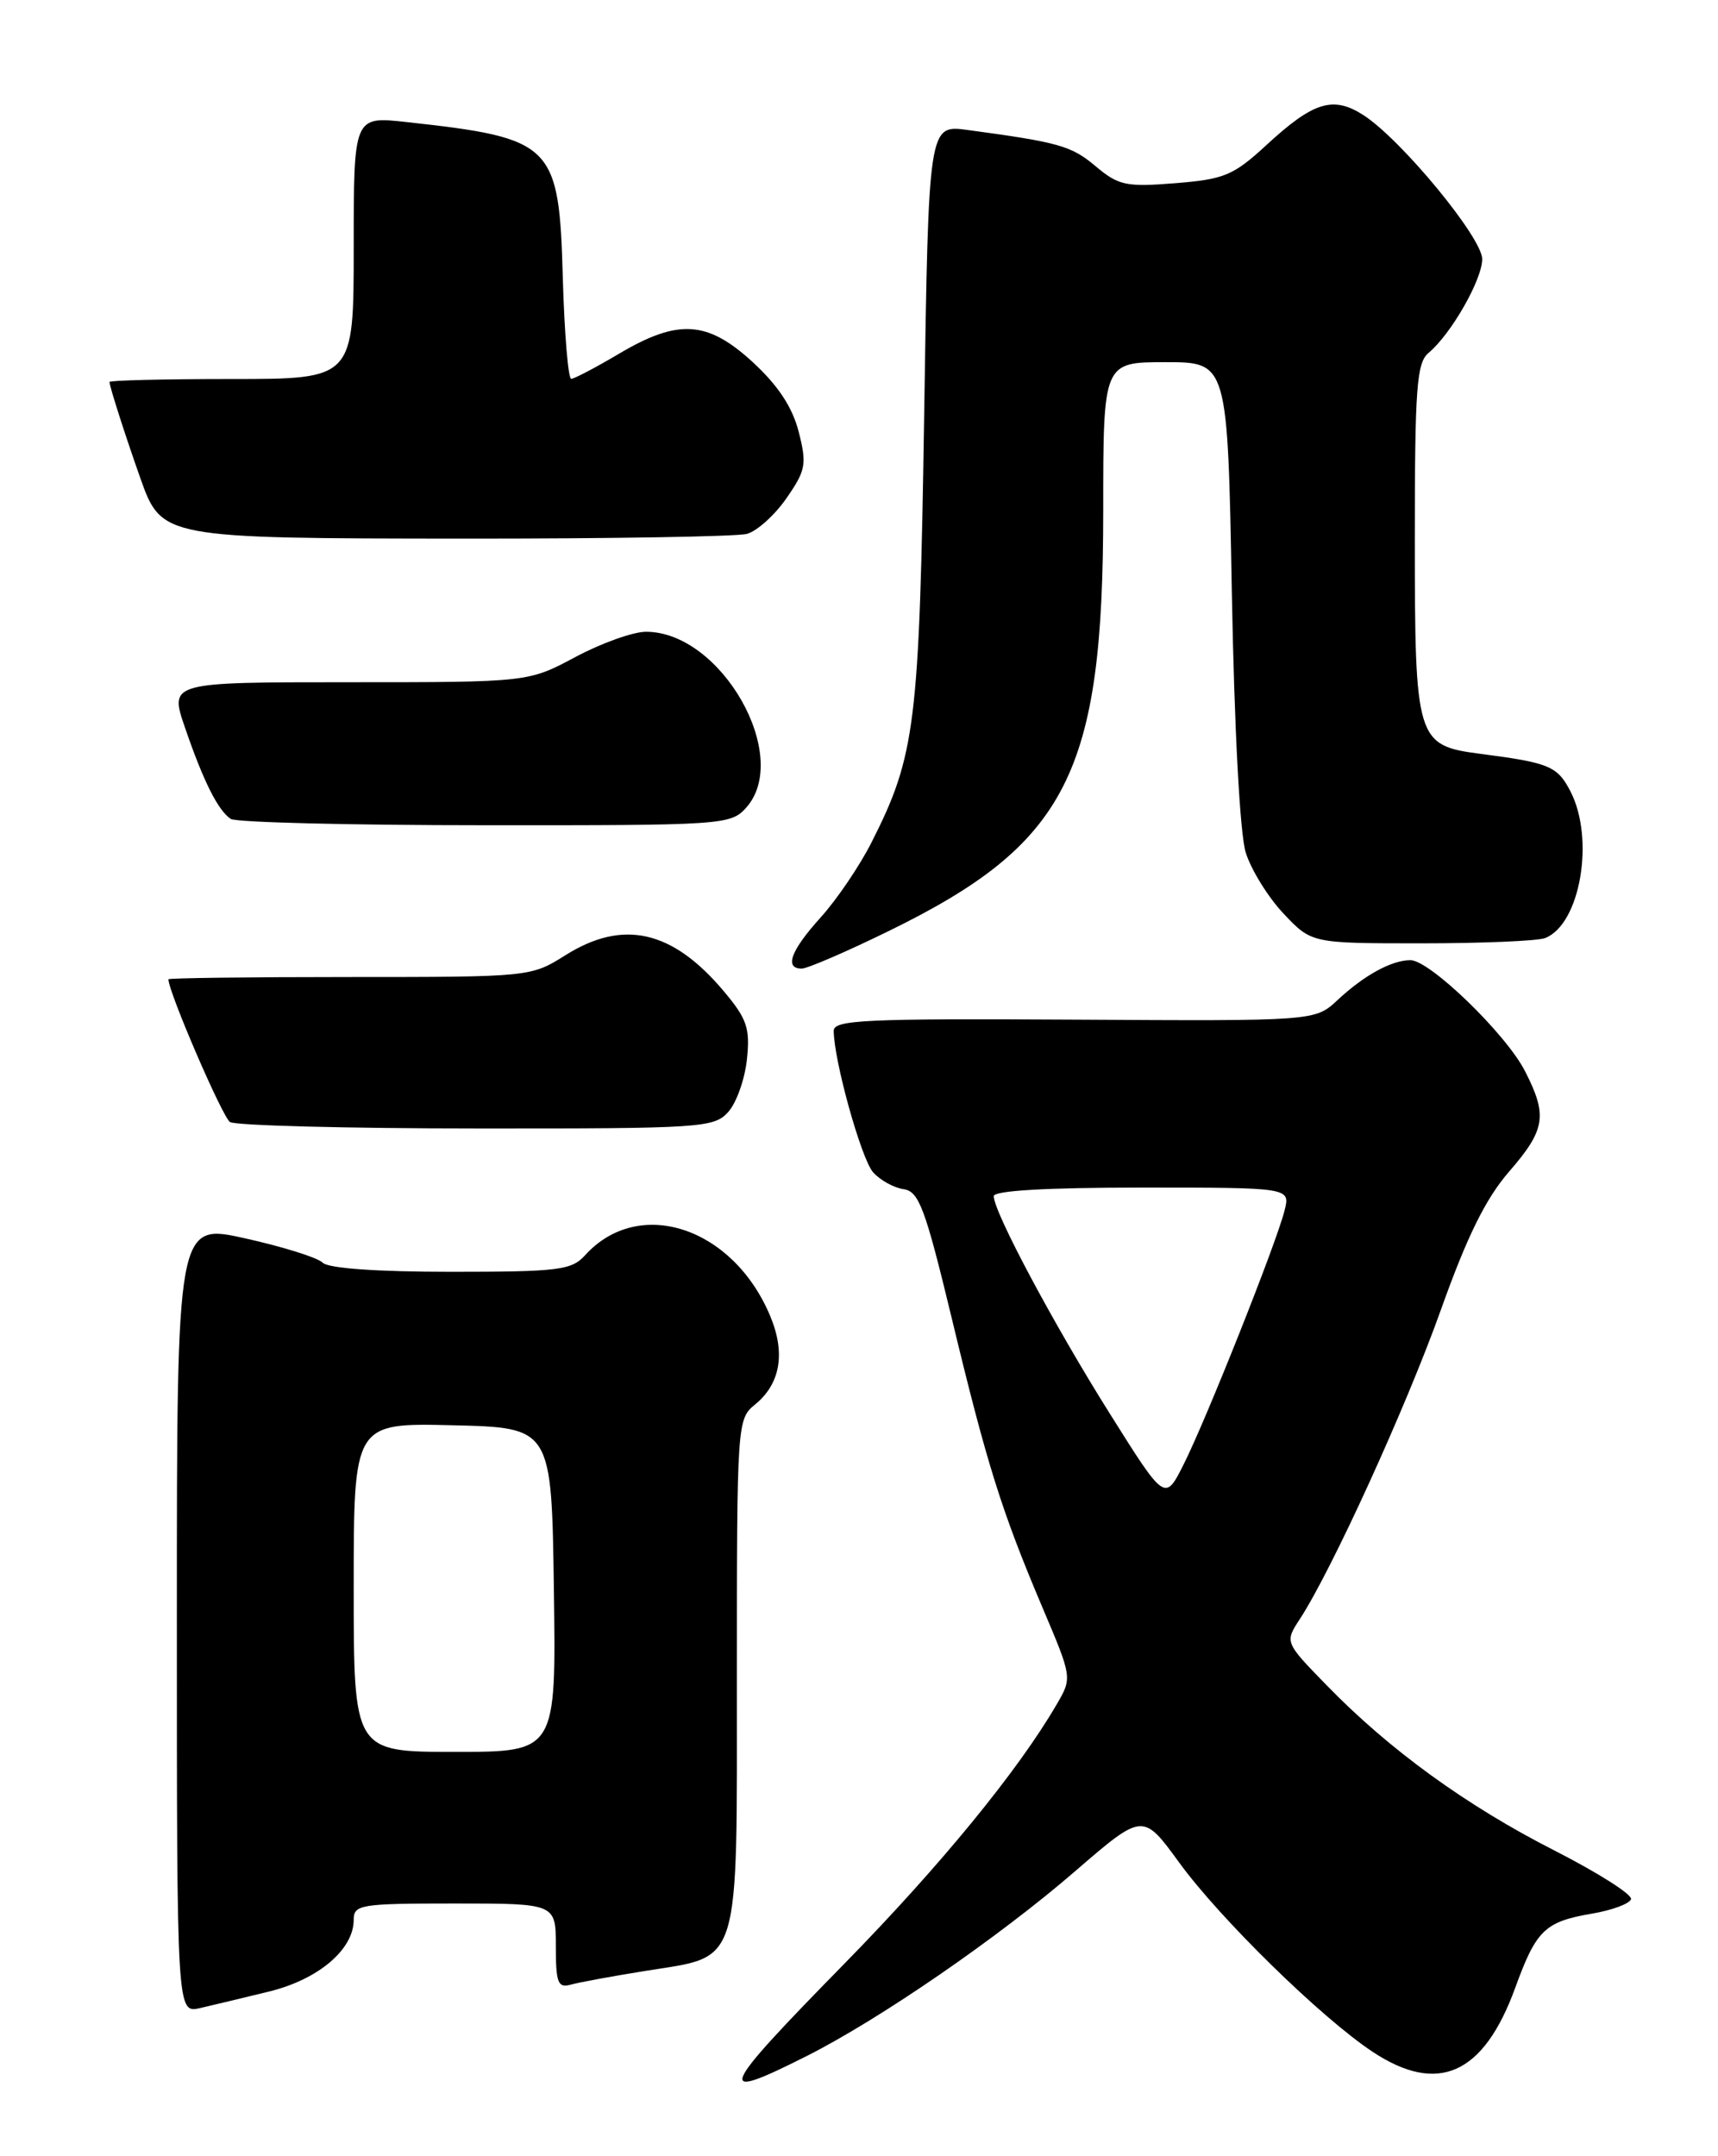 <?xml version="1.0" encoding="UTF-8" standalone="no"?>
<!DOCTYPE svg PUBLIC "-//W3C//DTD SVG 1.1//EN" "http://www.w3.org/Graphics/SVG/1.1/DTD/svg11.dtd" >
<svg xmlns="http://www.w3.org/2000/svg" xmlns:xlink="http://www.w3.org/1999/xlink" version="1.1" viewBox="0 0 204 256">
 <g >
 <path fill="currentColor"
d=" M 95.85 244.08 C 104.52 239.70 118.58 230.02 127.65 222.18 C 135.71 215.22 135.71 215.22 140.02 221.14 C 144.90 227.84 156.90 239.58 162.99 243.61 C 170.74 248.74 176.16 246.32 179.91 236.04 C 182.42 229.14 183.43 228.16 189.06 227.20 C 191.42 226.80 193.49 226.03 193.67 225.49 C 193.84 224.94 189.77 222.36 184.62 219.73 C 174.16 214.41 164.97 207.75 157.53 200.09 C 152.55 194.98 152.55 194.98 154.34 192.24 C 158.13 186.44 167.01 166.97 171.10 155.50 C 174.21 146.78 176.42 142.30 179.19 139.11 C 183.51 134.13 183.78 132.45 181.09 127.19 C 178.85 122.78 169.78 114.00 167.48 114.00 C 165.25 114.00 161.99 115.78 158.82 118.74 C 156.15 121.23 156.15 121.23 127.57 121.06 C 102.84 120.92 99.00 121.09 99.00 122.38 C 99.00 125.87 102.28 137.64 103.68 139.19 C 104.52 140.13 106.15 141.03 107.30 141.19 C 109.12 141.46 109.86 143.44 113.01 156.50 C 117.19 173.87 118.92 179.38 123.78 190.85 C 127.32 199.19 127.32 199.19 125.48 202.35 C 120.89 210.24 111.66 221.51 100.33 233.08 C 85.20 248.51 84.72 249.69 95.85 244.08 Z  M 32.00 236.44 C 37.83 235.00 42.00 231.45 42.00 227.94 C 42.00 226.13 42.78 226.00 54.00 226.00 C 66.00 226.00 66.00 226.00 66.00 231.07 C 66.00 235.41 66.25 236.06 67.75 235.64 C 68.71 235.37 72.72 234.63 76.66 234.00 C 88.09 232.16 87.50 234.08 87.50 198.65 C 87.50 169.06 87.54 168.47 89.64 166.77 C 92.67 164.31 93.30 160.66 91.46 156.26 C 87.04 145.67 75.84 142.00 69.47 149.04 C 67.86 150.81 66.33 151.00 53.55 151.00 C 44.73 151.00 38.99 150.59 38.32 149.92 C 37.72 149.32 33.58 148.02 29.12 147.03 C 21.00 145.22 21.00 145.22 21.00 192.13 C 21.00 239.04 21.00 239.04 23.75 238.42 C 25.26 238.07 28.98 237.18 32.00 236.44 Z  M 86.46 132.04 C 87.44 130.96 88.44 128.15 88.69 125.79 C 89.08 122.09 88.71 120.98 85.98 117.73 C 79.86 110.43 73.99 109.09 67.11 113.43 C 63.06 115.98 62.91 116.00 41.52 116.00 C 29.68 116.00 20.00 116.12 20.00 116.27 C 20.00 117.78 26.42 132.65 27.31 133.22 C 27.97 133.63 41.14 133.98 56.60 133.98 C 83.24 134.00 84.78 133.90 86.46 132.04 Z  M 105.45 110.58 C 126.74 100.19 131.00 91.85 131.00 60.61 C 131.00 43.00 131.00 43.00 138.39 43.00 C 145.77 43.00 145.77 43.00 146.27 70.25 C 146.57 86.58 147.23 98.99 147.92 101.22 C 148.56 103.27 150.58 106.53 152.41 108.47 C 155.74 112.00 155.74 112.00 168.79 112.00 C 175.96 112.00 182.56 111.72 183.46 111.38 C 187.64 109.77 189.40 99.62 186.48 93.96 C 184.93 90.96 183.97 90.56 175.77 89.50 C 168.18 88.51 168.00 87.91 168.00 63.90 C 168.00 46.00 168.22 43.06 169.64 41.89 C 172.30 39.67 176.00 33.21 176.00 30.76 C 176.00 28.22 166.39 16.57 161.90 13.67 C 158.30 11.35 155.96 12.07 150.37 17.23 C 146.46 20.83 145.39 21.28 139.57 21.75 C 133.71 22.22 132.82 22.03 130.09 19.73 C 127.22 17.31 125.72 16.89 114.88 15.43 C 110.26 14.81 110.26 14.81 109.74 49.16 C 109.17 86.04 108.72 89.69 103.47 100.05 C 102.07 102.81 99.37 106.80 97.46 108.91 C 93.89 112.86 93.10 115.00 95.20 115.00 C 95.87 115.00 100.48 113.01 105.45 110.58 Z  M 88.58 95.92 C 94.07 89.85 85.67 75.03 76.73 75.01 C 75.21 75.00 71.43 76.35 68.34 78.00 C 62.72 81.00 62.72 81.00 41.41 81.00 C 20.11 81.00 20.11 81.00 21.97 86.40 C 24.16 92.79 25.89 96.22 27.40 97.23 C 28.00 97.64 41.59 97.98 57.60 97.98 C 85.82 98.00 86.75 97.94 88.58 95.92 Z  M 88.68 63.39 C 89.88 63.07 92.00 61.16 93.39 59.15 C 95.69 55.84 95.82 55.11 94.84 51.27 C 94.10 48.36 92.40 45.78 89.41 43.02 C 84.01 38.05 80.54 37.83 73.50 42.00 C 70.75 43.63 68.20 44.97 67.83 44.98 C 67.47 44.99 67.02 39.61 66.83 33.03 C 66.39 17.08 65.72 16.41 48.25 14.49 C 42.00 13.80 42.00 13.80 42.00 29.40 C 42.00 45.00 42.00 45.00 27.50 45.00 C 19.52 45.00 13.00 45.16 13.00 45.35 C 13.00 45.87 14.94 51.91 16.66 56.76 C 19.19 63.90 19.31 63.92 55.00 63.95 C 72.33 63.96 87.48 63.71 88.68 63.39 Z  M 131.77 167.82 C 125.11 157.22 118.00 143.89 118.00 142.02 C 118.00 141.36 124.25 141.00 135.61 141.00 C 153.22 141.00 153.22 141.00 152.53 143.73 C 151.57 147.58 143.19 168.64 140.54 173.88 C 138.33 178.27 138.33 178.27 131.77 167.82 Z  M 42.00 188.47 C 42.00 168.94 42.00 168.94 53.75 169.22 C 65.50 169.50 65.50 169.50 65.77 188.75 C 66.04 208.00 66.04 208.00 54.02 208.00 C 42.00 208.00 42.00 208.00 42.00 188.47 Z "/>
</g>
</svg>